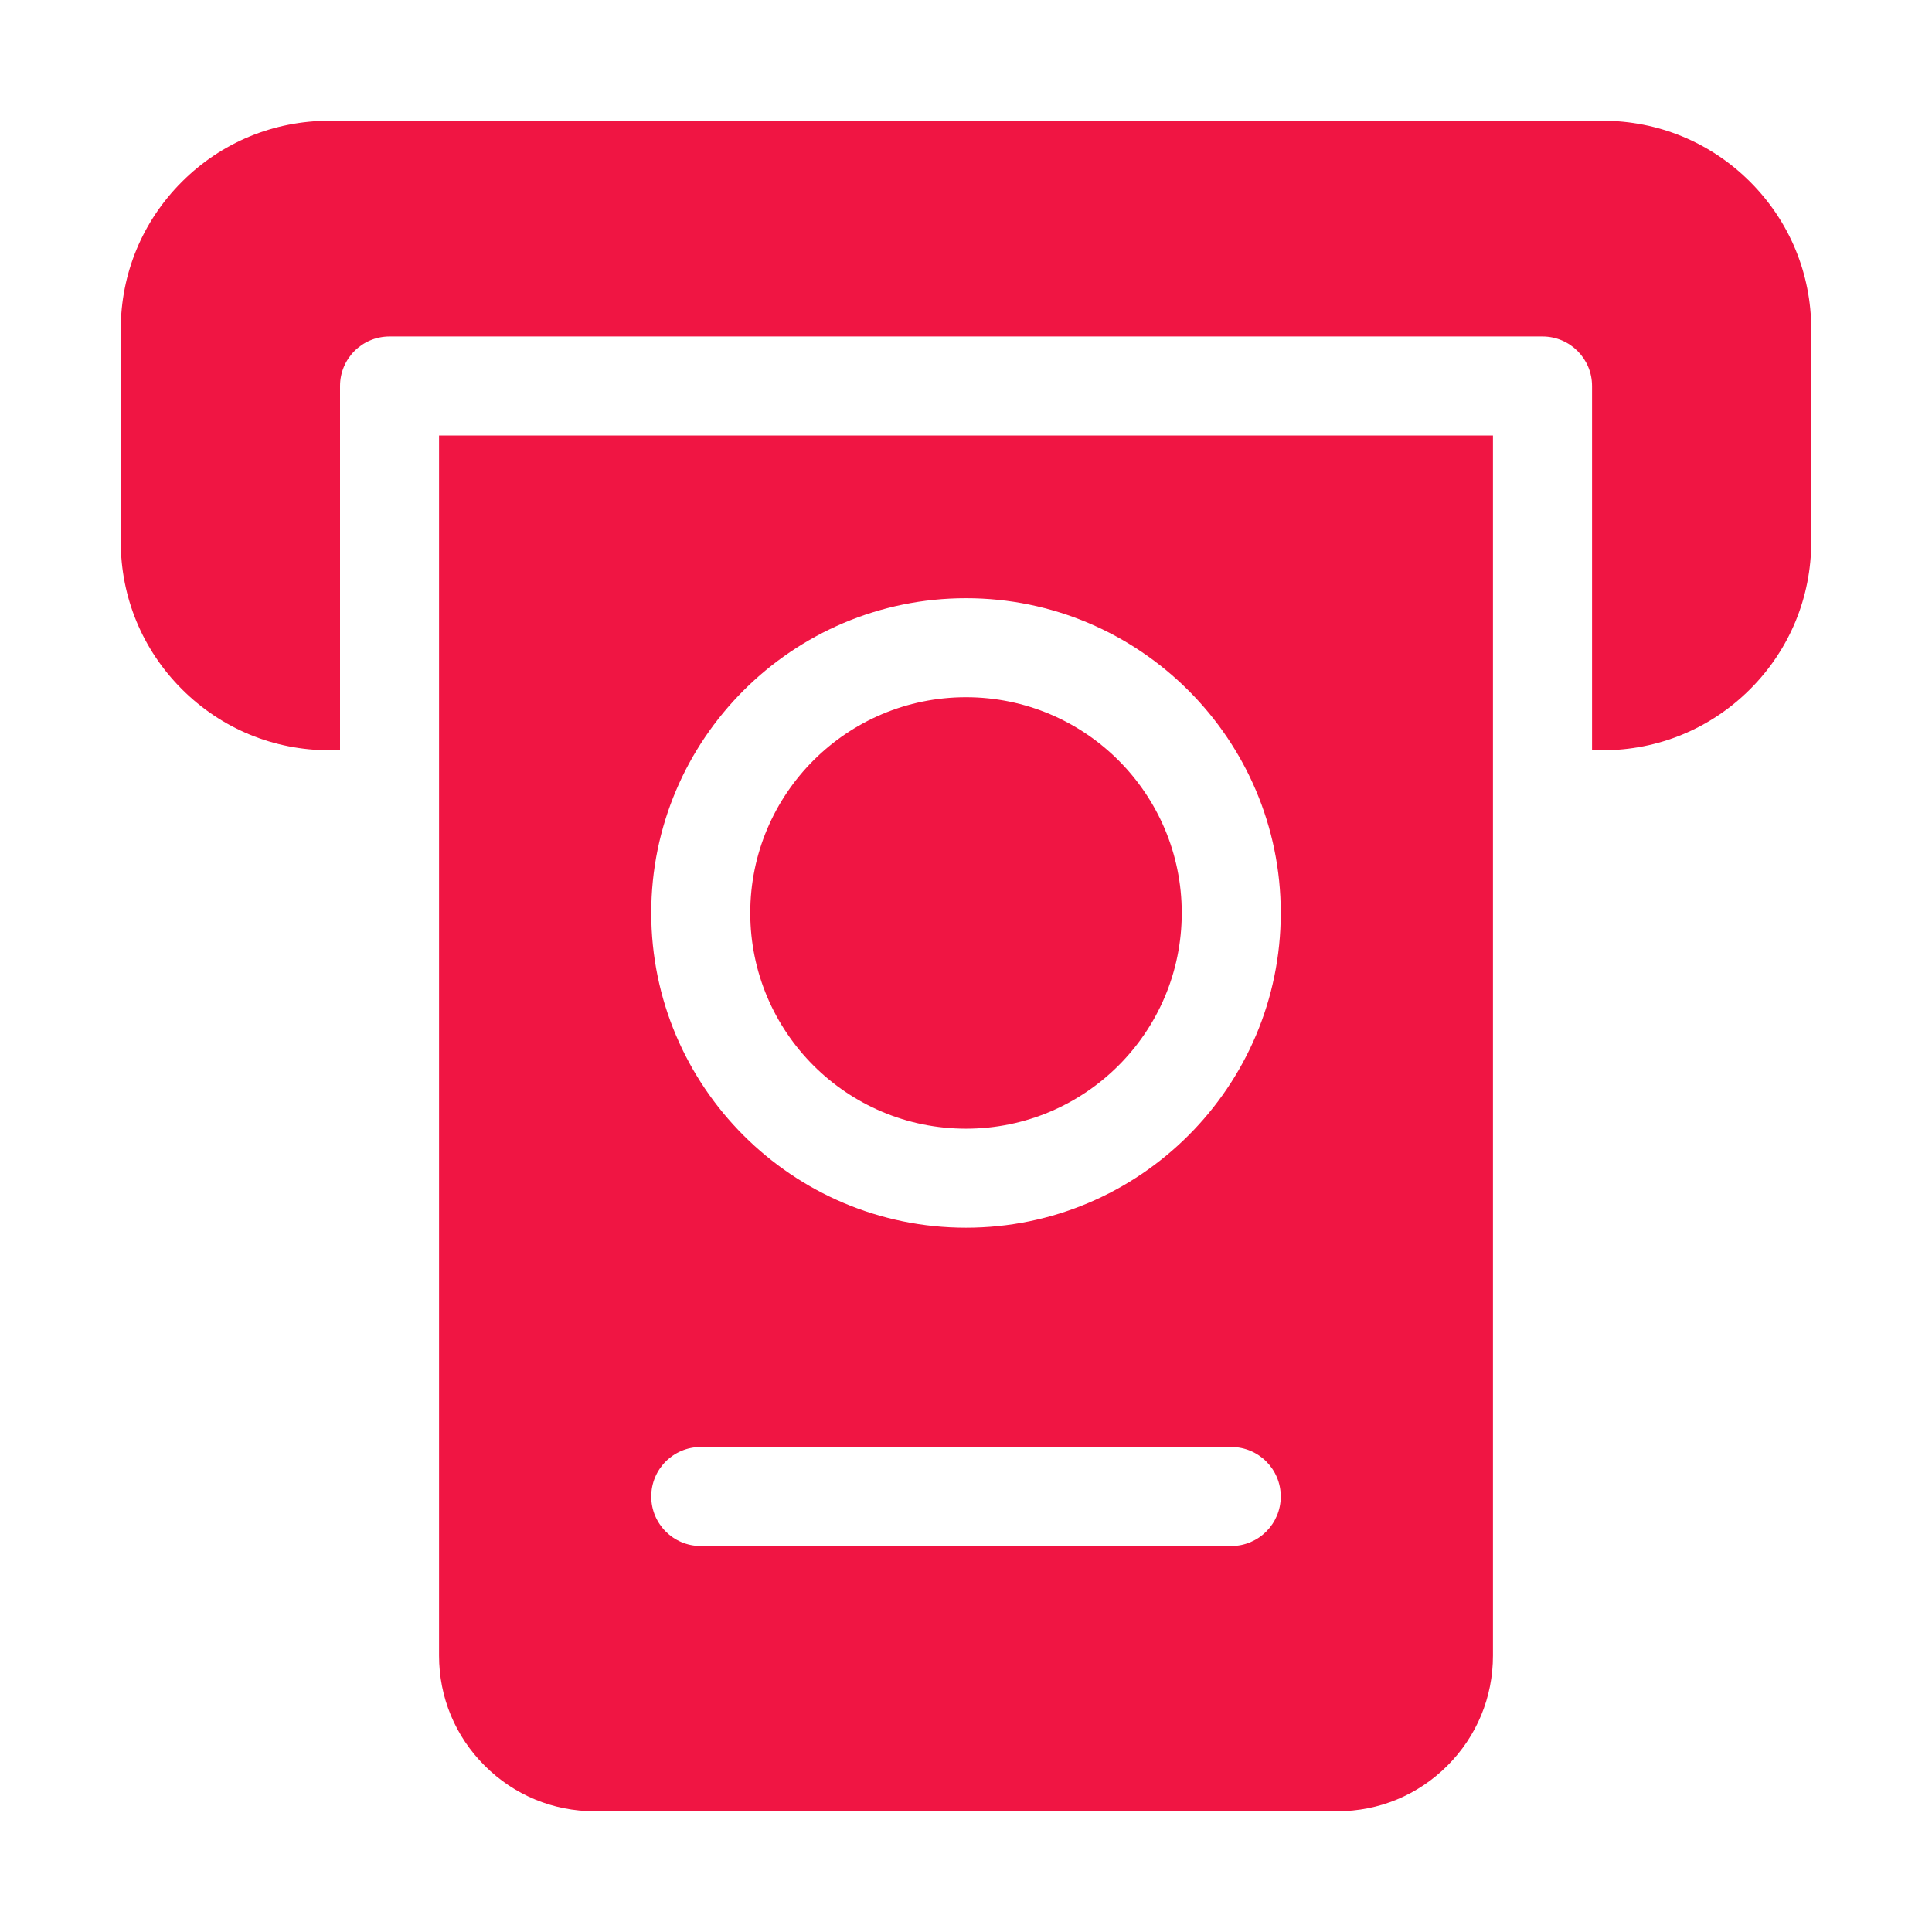 <svg width="24" height="24" viewBox="0 0 24 24" fill="none" xmlns="http://www.w3.org/2000/svg">
<path d="M14.68 11.341C14.68 12.821 13.48 14.021 12 14.021C10.52 14.021 9.32 12.821 9.32 11.341C9.32 9.861 10.52 8.661 12 8.661C13.48 8.661 14.68 9.861 14.68 11.341Z" fill="#F01543"/>
<path d="M21.741 2.259C21.251 1.769 20.6 1.5 19.908 1.5H4.092C3.4 1.5 2.749 1.769 2.259 2.259C1.769 2.749 1.5 3.4 1.5 4.092V6.728C1.5 7.42 1.769 8.071 2.259 8.561C2.749 9.051 3.4 9.32 4.092 9.32H4.224V4.795C4.224 4.455 4.499 4.18 4.839 4.18H19.162C19.501 4.18 19.777 4.455 19.777 4.795V9.32H19.908C20.6 9.32 21.251 9.051 21.741 8.561C22.231 8.071 22.5 7.42 22.5 6.728V4.092C22.5 3.4 22.231 2.749 21.741 2.259Z" fill="#F01543"/>
<path d="M5.454 20.567C5.454 21.084 5.655 21.569 6.02 21.933C6.385 22.299 6.87 22.5 7.387 22.5H16.613C17.13 22.5 17.615 22.299 17.98 21.934C18.345 21.569 18.546 21.084 18.546 20.567V5.41H5.454V20.567ZM12 7.431C14.156 7.431 15.91 9.185 15.91 11.341C15.91 13.497 14.156 15.251 12 15.251C9.844 15.251 8.09 13.497 8.09 11.341C8.09 9.185 9.844 7.431 12 7.431ZM8.705 17.975H15.295C15.635 17.975 15.91 18.25 15.91 18.59C15.91 18.93 15.635 19.205 15.295 19.205H8.705C8.365 19.205 8.09 18.93 8.09 18.59C8.09 18.25 8.365 17.975 8.705 17.975Z" fill="#F01543"/>
</svg>

